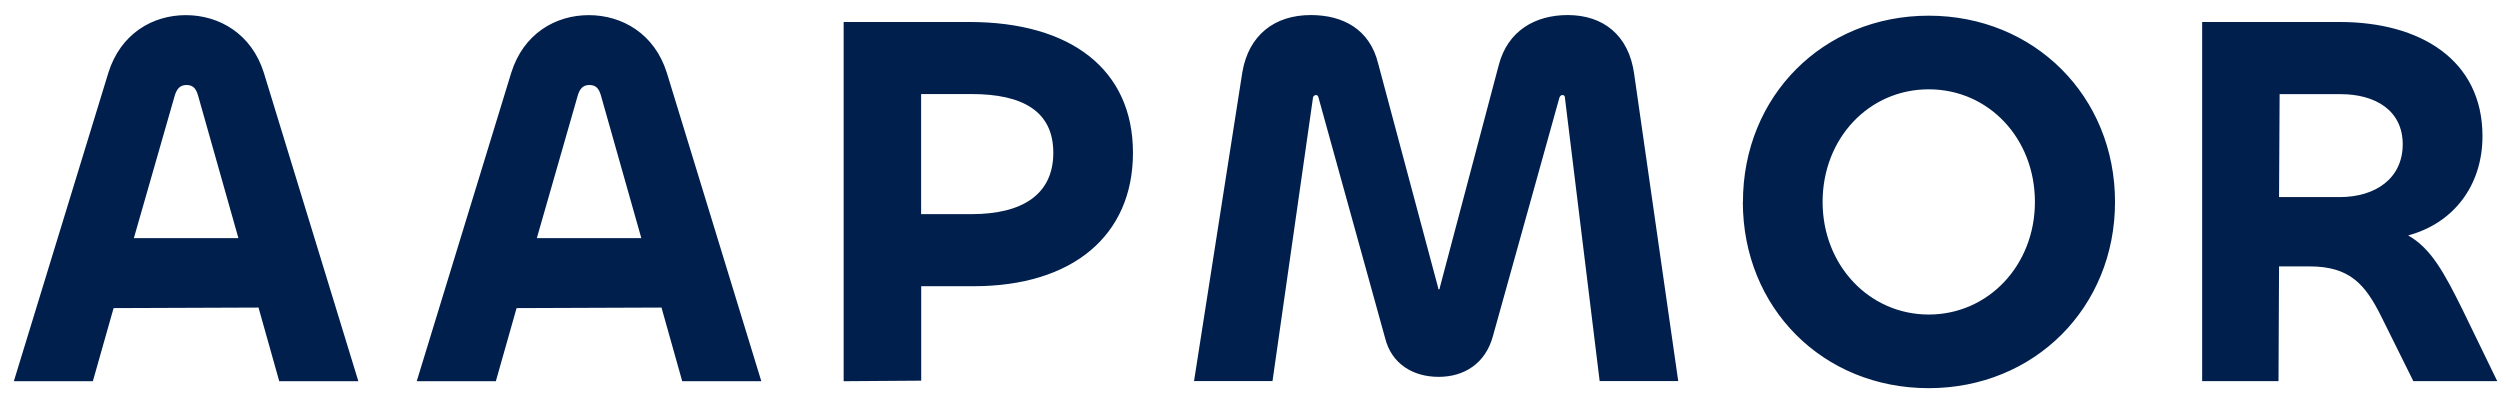 <svg width="124" height="20" viewBox="0 0 124 20" fill="none" xmlns="http://www.w3.org/2000/svg">
<path fill-rule="evenodd" clip-rule="evenodd" d="M59.224 18.902L59.224 18.907L59.219 18.902H59.224ZM59.224 18.902L61.62 3.581C61.938 1.729 63.225 0.747 65.016 0.747C66.594 0.747 67.94 1.437 68.358 3.156L71.332 14.272C71.332 14.35 71.359 14.35 71.359 14.35C71.386 14.35 71.413 14.35 71.413 14.272L74.337 3.233C74.783 1.515 76.156 0.747 77.761 0.747C79.525 0.747 80.789 1.752 81.053 3.658L83.24 18.902H79.343L77.629 4.925C77.629 4.792 77.602 4.714 77.497 4.714C77.42 4.714 77.365 4.769 77.338 4.874L74.046 16.681C73.678 18.029 72.623 18.692 71.359 18.692C70.095 18.692 69.017 18.057 68.699 16.759L65.407 4.874C65.38 4.742 65.33 4.714 65.275 4.714C65.198 4.714 65.116 4.769 65.116 4.902L63.116 18.902H59.224ZM9.217 0.751C7.557 0.751 5.979 1.679 5.375 3.608L0.687 18.907H4.606L5.634 15.282L12.822 15.255L13.85 18.907H17.774L13.086 3.608C12.481 1.679 10.876 0.751 9.217 0.751ZM11.826 11.813H6.639L8.666 4.746C8.776 4.376 8.957 4.216 9.248 4.216C9.562 4.216 9.721 4.376 9.826 4.746L11.826 11.813ZM29.204 0.751C27.545 0.751 25.963 1.675 25.358 3.608L20.67 18.907H24.594L25.622 15.282L32.81 15.255L33.838 18.907H37.761L33.074 3.608C32.469 1.679 30.864 0.751 29.204 0.751ZM31.81 11.813H26.626L28.654 4.746C28.759 4.376 28.941 4.216 29.232 4.216C29.546 4.216 29.705 4.376 29.809 4.746L31.81 11.813ZM41.845 18.904V1.091H48.083C53.112 1.091 56.195 3.445 56.195 7.577C56.195 11.709 53.167 14.196 48.297 14.196H45.692V18.881L41.85 18.908L41.845 18.904ZM45.687 4.665V10.621H48.188C50.716 10.621 52.244 9.643 52.244 7.577C52.244 5.511 50.716 4.665 48.188 4.665H45.687ZM86.45 10.015C86.45 4.773 90.424 0.778 95.662 0.778C100.9 0.778 104.905 4.773 104.905 10.015C104.905 15.258 100.904 19.253 95.662 19.253C90.419 19.253 86.445 15.281 86.445 10.015H86.45ZM100.932 10.015C100.932 6.866 98.64 4.43 95.666 4.43C92.693 4.43 90.401 6.866 90.401 10.015C90.401 13.165 92.72 15.601 95.666 15.601C98.613 15.601 100.932 13.165 100.932 10.015ZM109.227 1.091V18.904H113.014L113.041 13.213H114.542C116.547 13.213 117.311 14.086 118.125 15.727L119.702 18.904H123.863L122.153 15.384C121.235 13.528 120.575 12.312 119.443 11.677C121.708 11.069 123.131 9.191 123.131 6.754C123.131 2.97 120.048 1.091 116.047 1.091H109.227ZM113.069 4.67L113.041 9.776H116.042C117.856 9.776 119.175 8.825 119.175 7.157C119.175 5.488 117.834 4.67 116.092 4.67H113.069Z" fill="#001F4D"/>
</svg>
